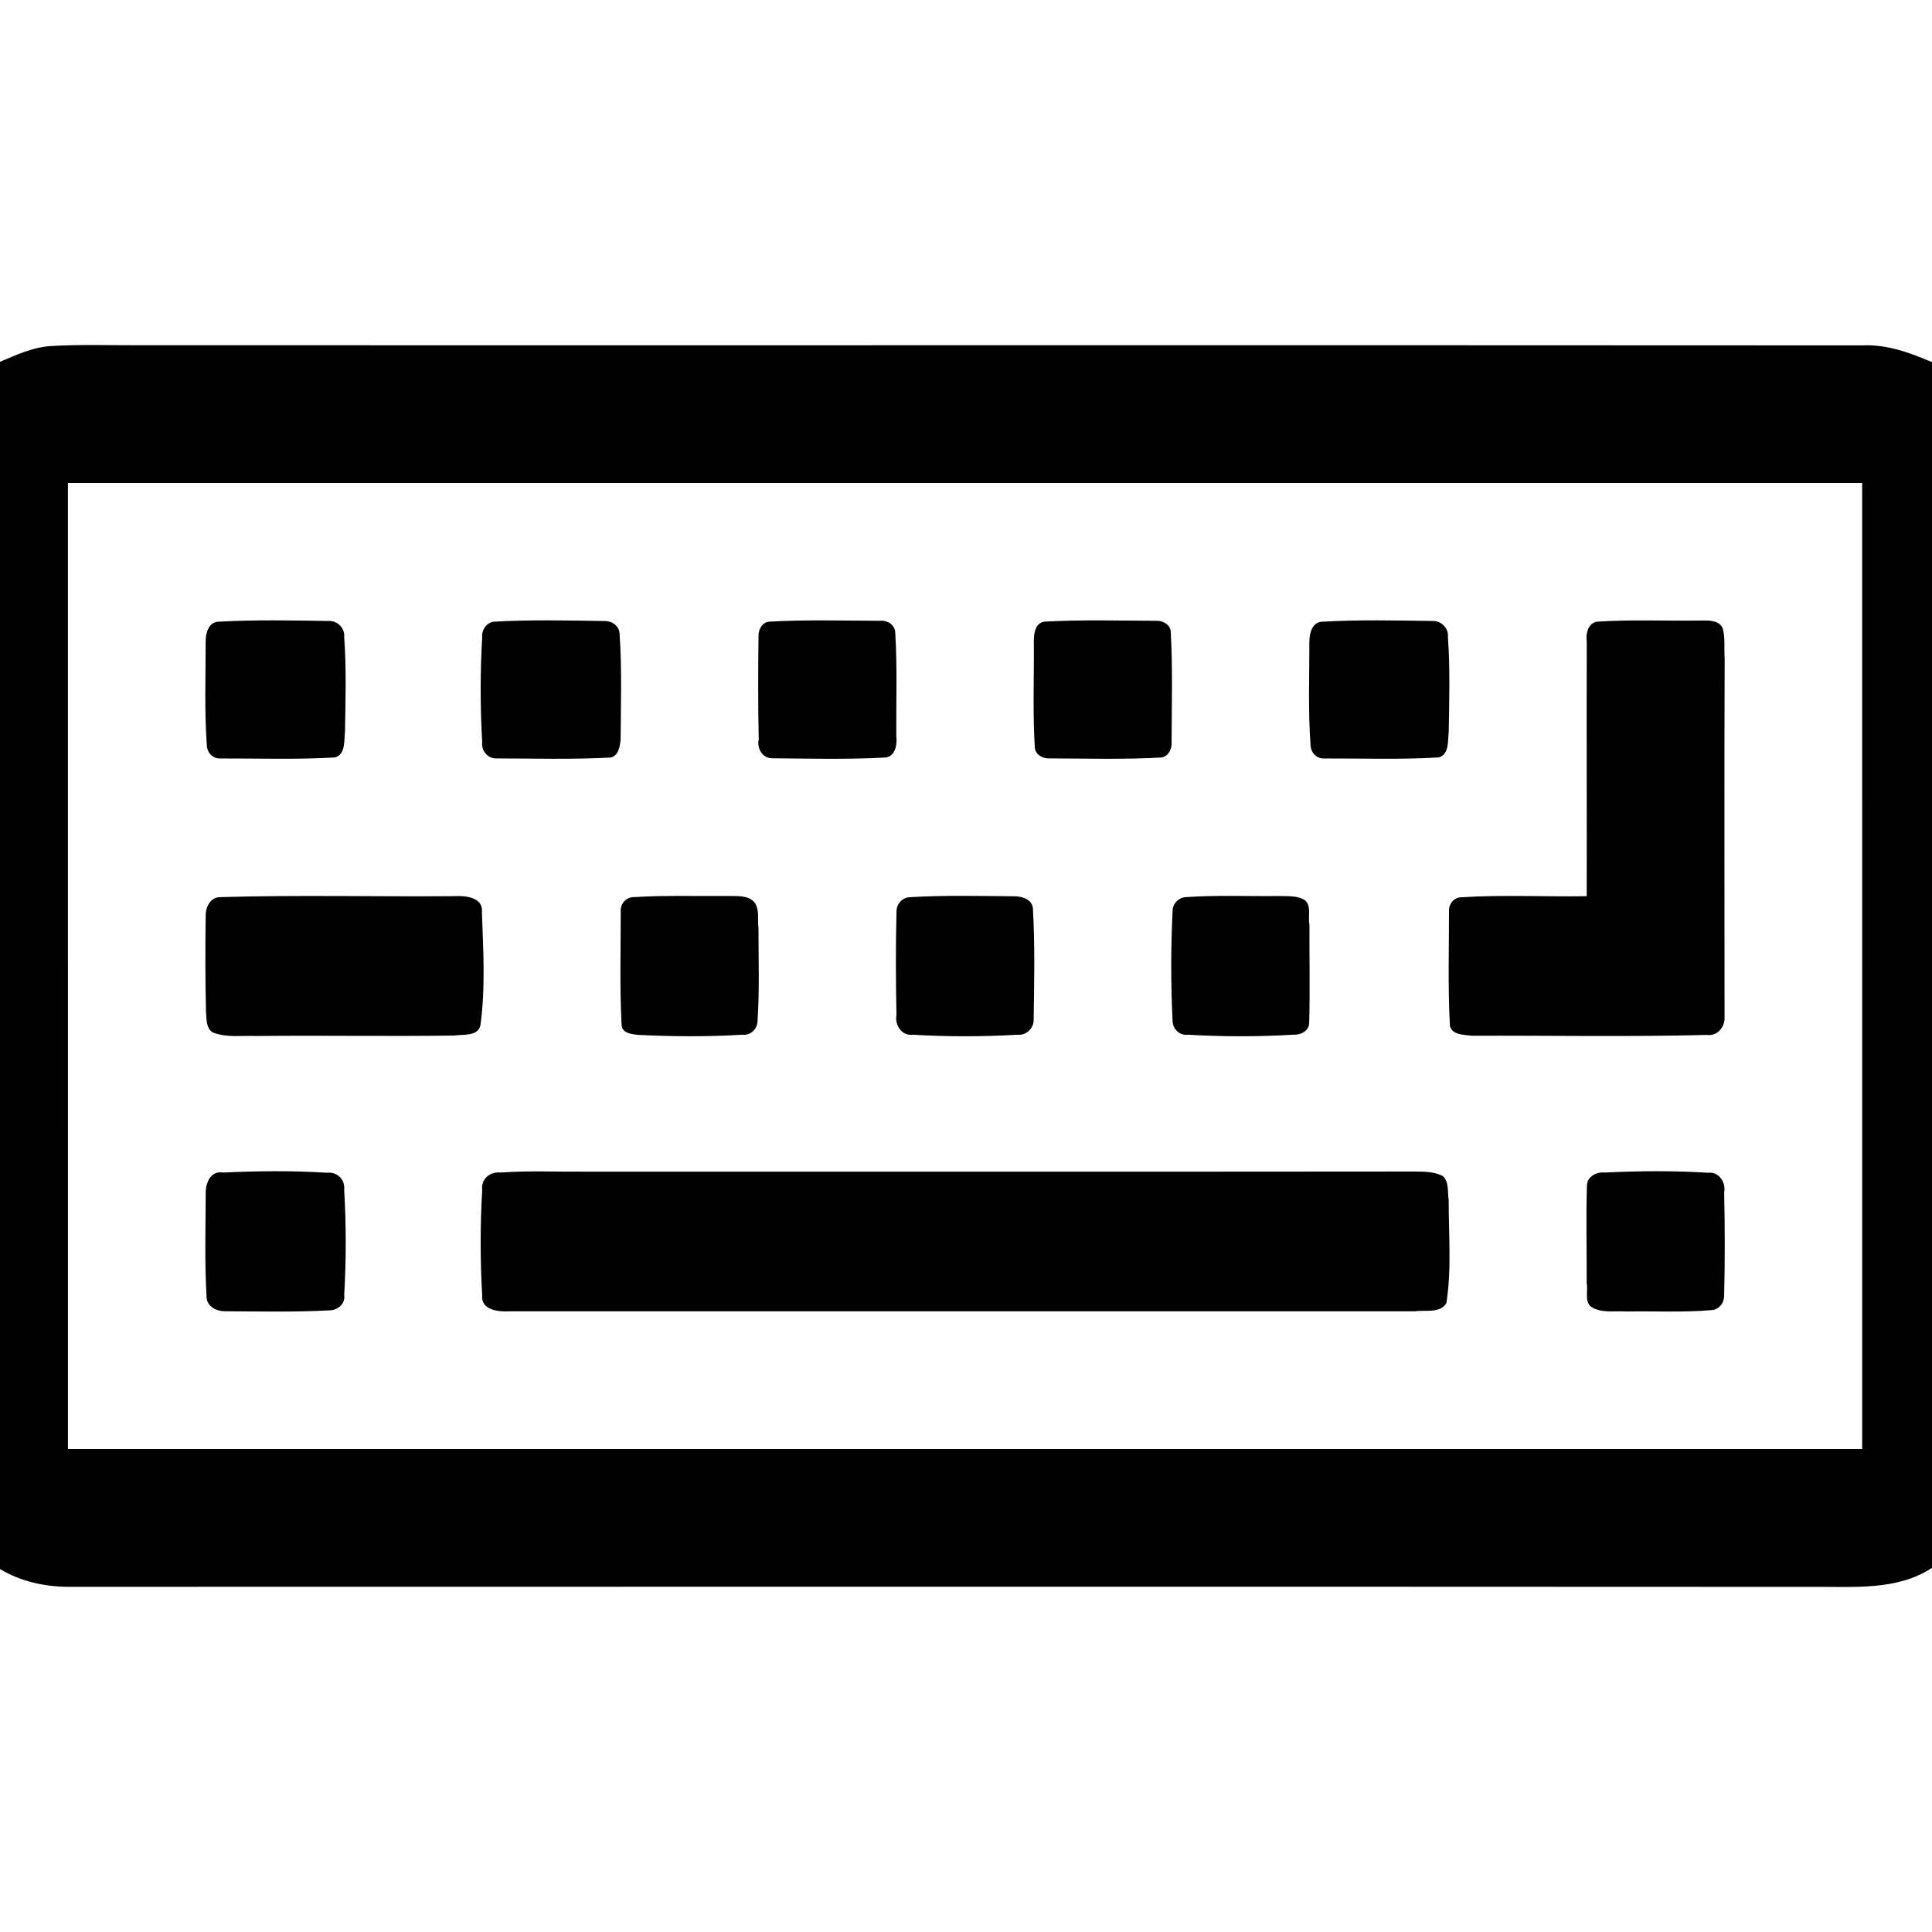 <svg width="1280" xmlns="http://www.w3.org/2000/svg" height="1280" viewBox="0 0 1024 1024">
<path d="m0,191.76c8.75-3.66 17.56-7.86 27.19-8.36 14.92-.88 29.87-.39 44.81-.42 305.01,.1 610.02-.1 915.02,.09 13.01-.66 25.25,3.86 36.98,8.88v639.05c-18.54,12.23-41.92,9.87-63,10.08-308.34-.16-616.68-.08-925.02-.04-12.46-.05-25.25-2.93-35.98-9.41v-639.87m36,64.23c0,170.67-.01,341.34 .01,512.01 316.99,.01 633.99-.01 950.99,.01 0-170.67 .01-341.34-.01-512.01-316.99-.01-633.99,.01-950.99-.01Z"/>
<path d="m115.41,329.54c19.83-1.14 39.74-.68 59.6-.39 4.19,.16 7.88,4.06 7.41,8.42 1.21,16.77 .73,33.63 .43,50.42-.55,4.54 .39,11.85-5.28,13.47-20.17,1.21-40.42,.48-60.61,.55-3.9,.26-7.04-2.87-7.31-6.65-1.37-18.42-.62-36.94-.65-55.39-.01-4.21 1.39-9.92 6.41-10.43Z"/>
<path d="m261.4,329.53c19.83-1.15 39.74-.66 59.6-.36 3.62,.05 7.08,2.71 7.37,6.46 1.32,18.75 .66,37.61 .57,56.4-.36,3.54-1.15,8.63-5.32,9.49-20.19,1.07-40.45,.49-60.67,.46-4.43,.09-7.92-4.11-7.37-8.55-1.08-18.58-1.1-37.29 0-55.86-.36-3.67 2.22-7.38 5.82-8.04Z"/>
<path d="m407.39,329.51c19.85-1.15 39.78-.51 59.66-.48 3.69-.2 7.4,2.47 7.45,6.36 1.11,18.19 .45,36.43 .55,54.65 .56,4.13-.33,10.62-5.44,11.45-20.18,1.1-40.43,.6-60.62,.41-4.87-.1-7.92-5.32-6.85-9.9-.39-18.34-.32-36.7-.11-55.05-.07-3.26 1.89-6.91 5.36-7.44Z"/>
<path d="m553.39,329.5c19.85-1.13 39.77-.51 59.66-.47 3.26-.07 6.9,1.9 7.44,5.36 1.14,19.85 .51,39.78 .48,59.66 .06,3.26-1.9,6.9-5.36,7.44-19.86,1.14-39.78,.51-59.66,.48-3.26,.07-6.91-1.9-7.44-5.36-1.2-18.18-.42-36.43-.54-54.64-.11-4.2-.13-11.52 5.42-12.47Z"/>
<path d="m700.41,329.54c19.82-1.14 39.74-.68 59.6-.39 4.19,.16 7.88,4.06 7.41,8.42 1.21,16.77 .72,33.63 .43,50.42-.56,4.54 .39,11.85-5.28,13.47-20.17,1.21-40.42,.48-60.61,.55-3.9,.26-7.04-2.87-7.31-6.65-1.37-18.42-.63-36.94-.65-55.39-.01-4.21 1.39-9.92 6.41-10.43Z"/>
<path d="m846.39,329.51c18.18-1.21 36.43-.35 54.64-.61 3.96-.08 10-.42 12.02,4.05 1.48,5.15 .66,10.73 1.06,16.04-.24,63.35-.07,126.71-.06,190.06 .36,5.16-3.78,10.32-9.43,9.48-41.52,1.08-83.1,.27-124.64,.42-4.11-.55-10.45-.34-11.49-5.33-1.11-20.19-.47-40.45-.49-60.66-.17-3.82 2.63-7.42 6.62-7.39 22.08-1.39 44.25-.21 66.37-.57 .1-45.01-.11-90.03 .03-135.03-.68-3.96 .71-9.73 5.37-10.46Z"/>
<path d="m116.39,475.51c41.51-1.24 83.1-.17 124.64-.53 5.57-.31 15.23,.51 14.4,8.59 .69,19.95 1.94,40.24-.82,60.07-1.49,5.75-9.17,4.5-13.62,5.21-34.99,.52-69.99-.14-104.99,.25-7.73-.35-15.86,1.05-23.24-1.9-3.74-2.26-3.23-7.56-3.59-11.21-.4-17.01-.39-34.02-.15-51.02-.01-4.32 2.57-9.26 7.37-9.46Z"/>
<path d="m336.4,475.47c16.51-1.01 33.08-.41 49.62-.59 4.52,.17 10.41-.55 13.79,3.31 2.97,3.88 1.55,9.28 2.2,13.78 0,16.54 .6,33.12-.53,49.64-.24,3.97-3.87,7.38-8.05,6.81-18.31,1.13-36.73,.99-55.05,.1-3.15-.35-8.43-.74-8.89-4.9-1.11-20.19-.47-40.45-.49-60.66-.26-4.22 3.18-7.69 7.4-7.49Z"/>
<path d="m482.4,475.52c18.51-1.1 37.09-.6 55.63-.47 3.94,.11 9,1.75 9.43,6.36 1.14,19.83 .68,39.74 .39,59.6-.16,4.19-4.07,7.88-8.42,7.41-18.58,1.09-37.29,1.09-55.86,0-5.74,.67-9.44-5.31-8.42-10.42-.38-18.33-.45-36.68 .02-55 0-3.97 3.21-7.43 7.23-7.48Z"/>
<path d="m628.39,475.51c16.51-1.16 33.08-.4 49.63-.6 4.51,.21 9.8-.41 13.76,2.33 3.4,3.19 1.4,8.68 2.25,12.73-.06,17.34 .35,34.7-.12,52.04 .04,4.38-4.55,6.68-8.48,6.4-18.58,1.1-37.29,1.1-55.86,.01-4.2,.57-7.81-2.84-8.05-6.81-.99-19.71-.99-39.52 0-59.22 .19-3.62 3.25-6.68 6.87-6.88Z"/>
<path d="m118.38,621.47c18.32-.88 36.74-1.03 55.05,.11 5.29-.6 9.58,3.69 8.99,8.99 1.09,18.57 1.09,37.28 .01,55.86 .75,4.81-3.59,8.03-7.83,8.09-18.52,.98-37.1,.57-55.63,.46-4.32,0-9.26-2.57-9.46-7.37-1.13-18.52-.53-37.1-.47-55.63 0-5.21 2.75-11.7 9.34-10.51Z"/>
<path d="m265.38,621.47c14.85-1.08 29.75-.34 44.62-.47 146.67-.04 293.35,.09 440.02-.07 4.87,.08 10.21,.04 14.66,2.38 3.5,3.04 2.46,8.6 3.16,12.7-.06,18.16 1.61,36.6-1.22,54.6-3.23,5.71-11.41,3.56-16.6,4.4-160.01-.01-320.03-.02-480.05,.01-5.57,.31-15.23-.51-14.4-8.59-1.08-18.58-1.08-37.29 .01-55.86-.7-5.78 4.31-9.75 9.8-9.1Z"/>
<path d="m850.38,621.47c18.31-.87 36.74-1.03 55.05,.11 5.73-.67 9.44,5.3 8.42,10.42 .38,18.32 .44,36.67-.02,55-.06,3.62-2.71,7.08-6.46,7.37-15.09,1.32-30.26,.49-45.37,.75-6.15-.44-13.14,1.07-18.66-2.48-3.71-2.91-1.5-8.72-2.37-12.61 .08-17.34-.41-34.71 .15-52.03 .34-4.48 5.06-6.95 9.26-6.53Z"/>
</svg>
